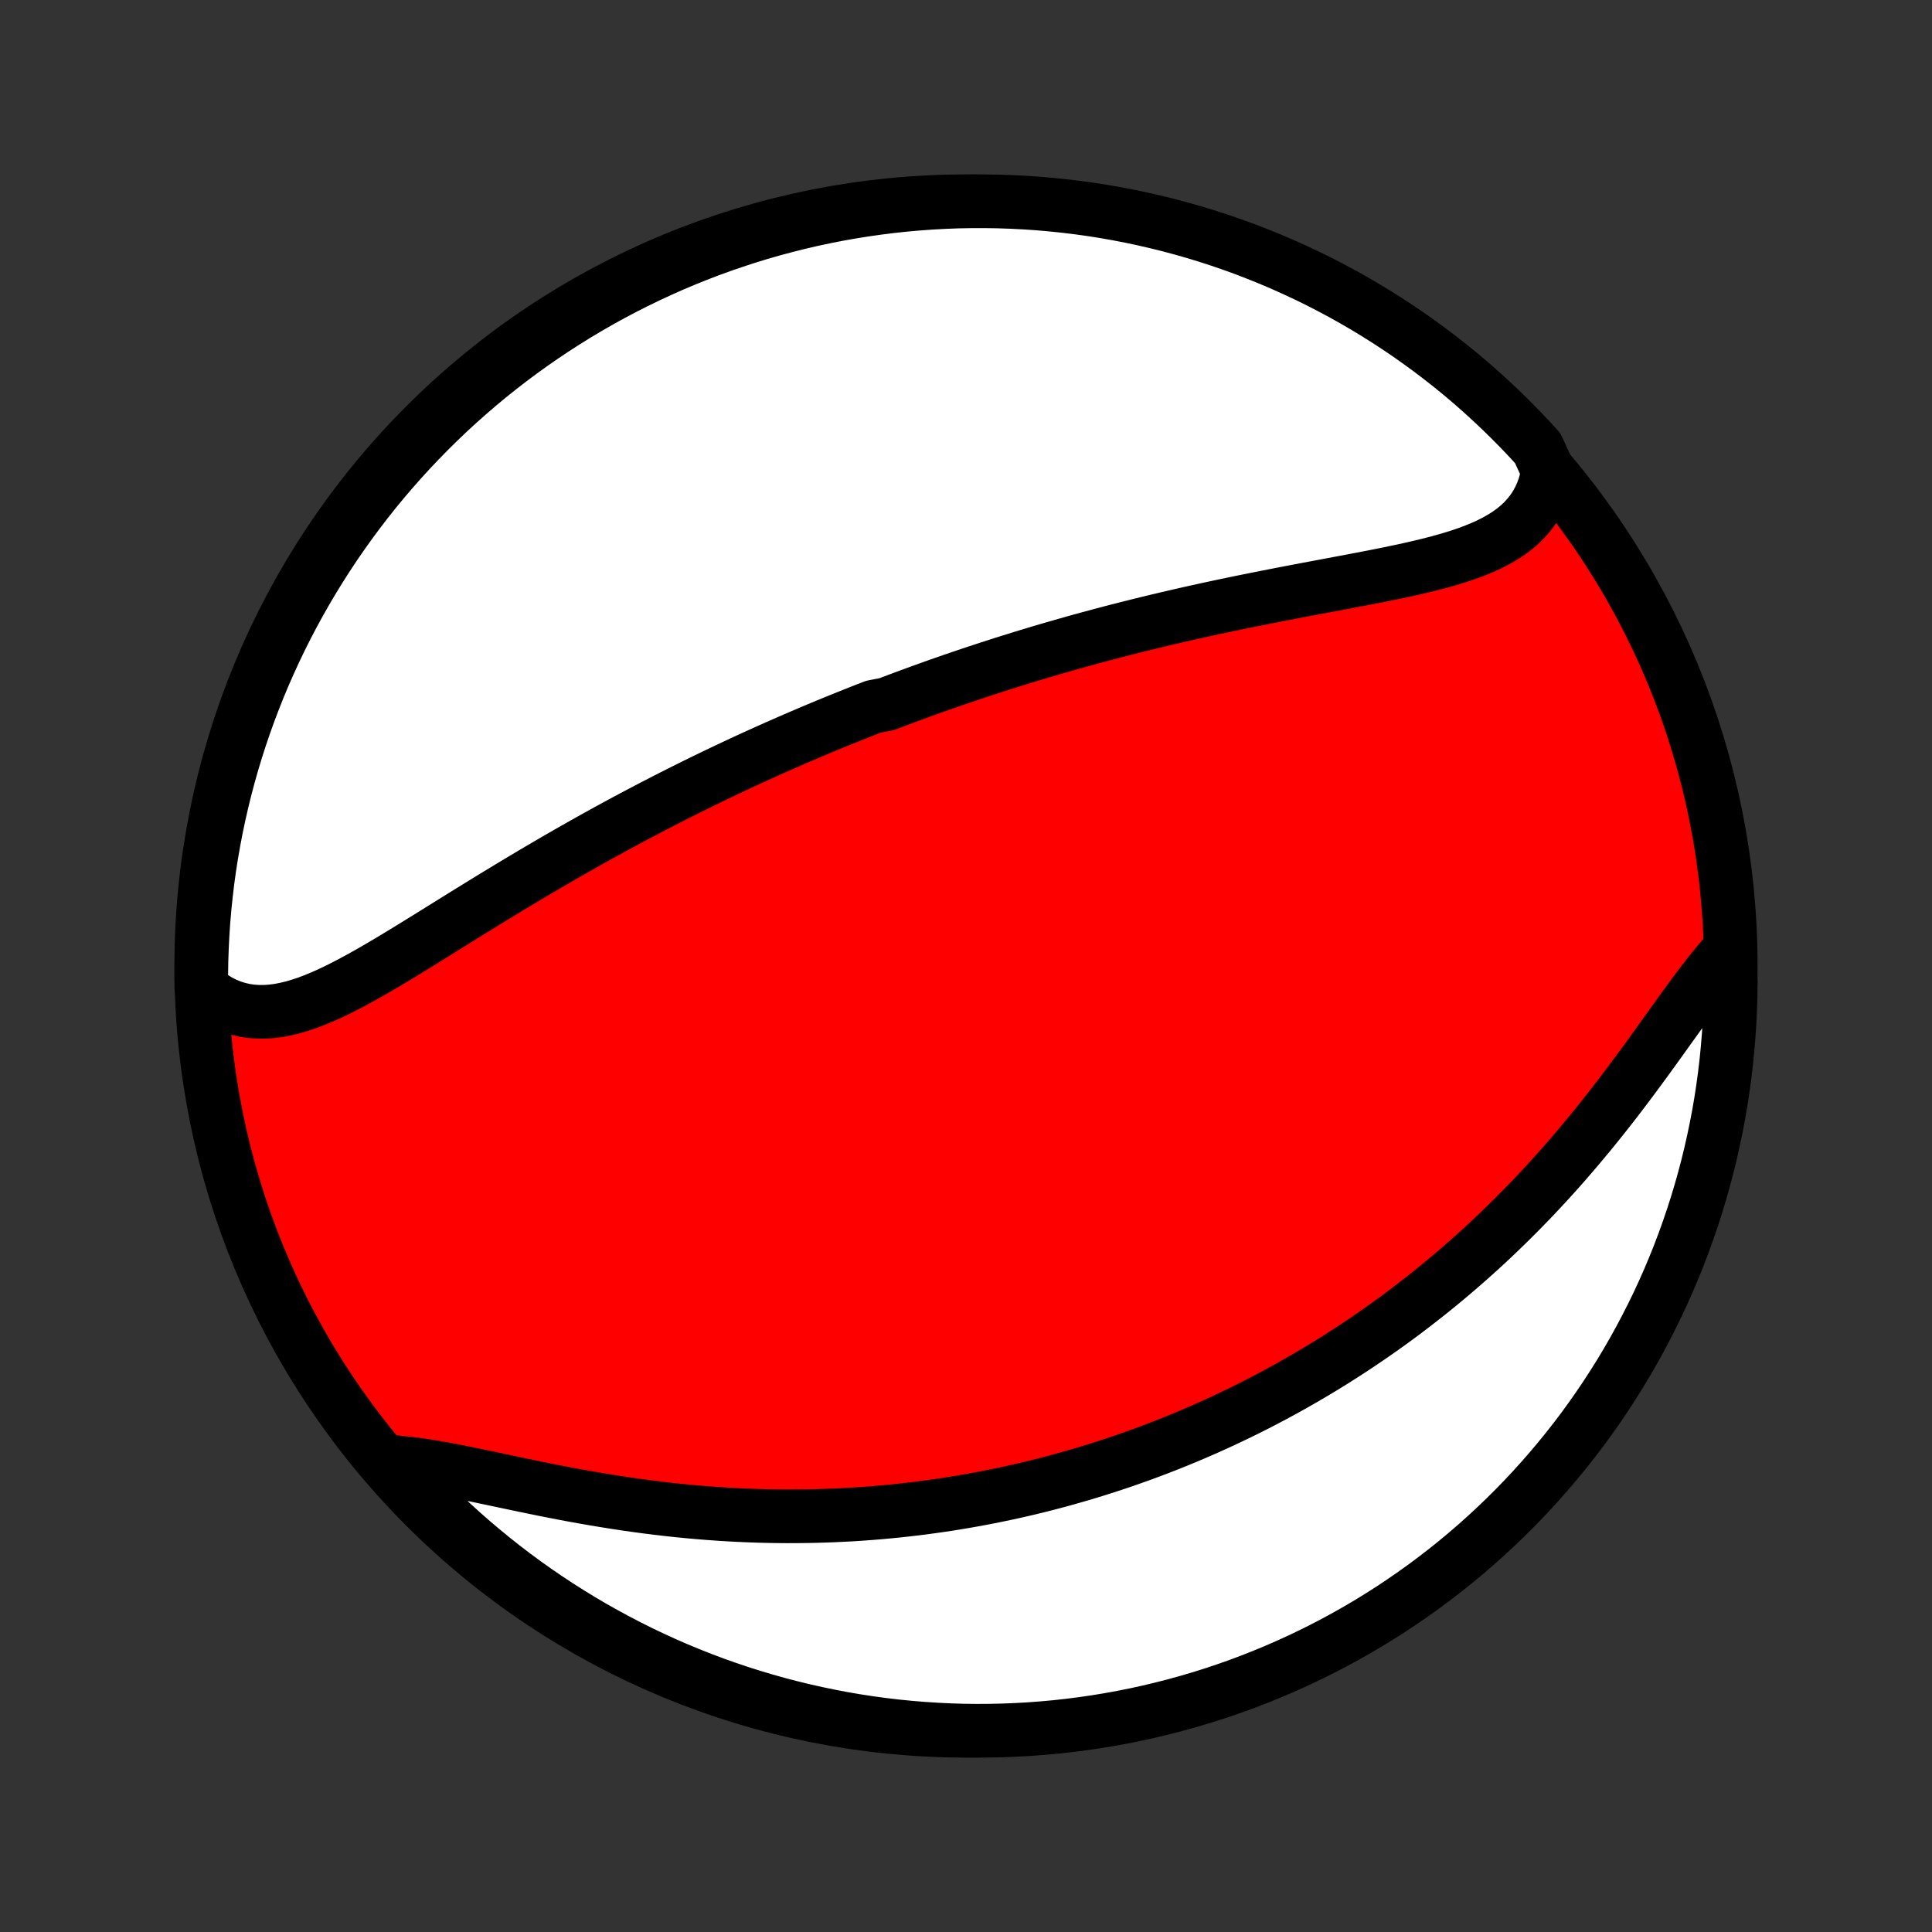 <?xml version="1.0" encoding="utf-8" standalone="no"?>
<!DOCTYPE svg PUBLIC "-//W3C//DTD SVG 1.1//EN"
  "http://www.w3.org/Graphics/SVG/1.1/DTD/svg11.dtd">
<!-- Created with matplotlib (http://matplotlib.org/) -->
<svg height="72pt" version="1.1" viewBox="0 0 72 72" width="72pt" xmlns="http://www.w3.org/2000/svg" xmlns:xlink="http://www.w3.org/1999/xlink">
 <rect x="0" y="0" width="72" height="72" fill="#333333" stroke="none"/>
 <defs>
  <style type="text/css">
*{stroke-linecap:butt;stroke-linejoin:round;}
  </style>
 </defs>
 <g id="figure_1">
  <g id="patch_1">
   <path d="
M0 72
L72 72
L72 0
L0 0
z
" style="fill:none;"/>
  </g>
  <g id="axes_1">
   <g id="PatchCollection_1">
    <defs>
     <path d="
M36 -7.5
C43.558 -7.5 50.808 -10.503 56.153 -15.848
C61.497 -21.192 64.5 -28.442 64.5 -36
C64.5 -43.558 61.497 -50.808 56.153 -56.153
C50.808 -61.497 43.558 -64.5 36 -64.5
C28.442 -64.5 21.192 -61.497 15.848 -56.153
C10.503 -50.808 7.5 -43.558 7.5 -36
C7.5 -28.442 10.503 -21.192 15.848 -15.848
C21.192 -10.503 28.442 -7.5 36 -7.5
z
" id="C0_0_a811fe30f3"/>
     <path d="
M57.691 -54.456
L57.638 -54.176
L57.566 -53.91
L57.477 -53.657
L57.37 -53.418
L57.246 -53.191
L57.106 -52.979
L56.95 -52.779
L56.779 -52.592
L56.594 -52.416
L56.395 -52.253
L56.182 -52.1
L55.958 -51.958
L55.723 -51.826
L55.477 -51.702
L55.221 -51.587
L54.957 -51.479
L54.684 -51.377
L54.404 -51.282
L54.118 -51.192
L53.825 -51.107
L53.528 -51.026
L53.225 -50.949
L52.918 -50.875
L52.608 -50.803
L52.295 -50.734
L51.979 -50.668
L51.661 -50.602
L51.341 -50.538
L51.019 -50.475
L50.697 -50.413
L50.374 -50.352
L50.05 -50.291
L49.726 -50.23
L49.402 -50.169
L49.078 -50.108
L48.755 -50.048
L48.433 -49.987
L48.111 -49.925
L47.791 -49.864
L47.471 -49.802
L47.153 -49.739
L46.836 -49.676
L46.52 -49.613
L46.206 -49.549
L45.894 -49.484
L45.583 -49.419
L45.274 -49.353
L44.967 -49.287
L44.662 -49.22
L44.358 -49.152
L44.056 -49.084
L43.757 -49.015
L43.459 -48.945
L43.163 -48.875
L42.868 -48.804
L42.576 -48.733
L42.286 -48.661
L41.997 -48.588
L41.71 -48.515
L41.425 -48.441
L41.142 -48.367
L40.861 -48.291
L40.581 -48.216
L40.303 -48.14
L40.027 -48.063
L39.752 -47.985
L39.479 -47.907
L39.208 -47.829
L38.938 -47.75
L38.67 -47.67
L38.403 -47.59
L38.137 -47.509
L37.873 -47.427
L37.61 -47.345
L37.348 -47.263
L37.088 -47.179
L36.829 -47.096
L36.571 -47.011
L36.313 -46.926
L36.057 -46.84
L35.802 -46.754
L35.548 -46.667
L35.295 -46.579
L35.043 -46.491
L34.791 -46.402
L34.54 -46.312
L34.29 -46.222
L34.041 -46.131
L33.792 -46.039
L33.544 -45.946
L33.296 -45.853
L33.048 -45.759
L32.555 -45.664
L32.308 -45.568
L32.062 -45.472
L31.817 -45.374
L31.571 -45.276
L31.325 -45.177
L31.08 -45.077
L30.834 -44.976
L30.589 -44.874
L30.344 -44.771
L30.098 -44.667
L29.852 -44.562
L29.606 -44.456
L29.36 -44.349
L29.114 -44.241
L28.867 -44.132
L28.62 -44.022
L28.372 -43.91
L28.125 -43.798
L27.876 -43.684
L27.627 -43.569
L27.378 -43.452
L27.128 -43.334
L26.877 -43.215
L26.626 -43.095
L26.374 -42.973
L26.121 -42.85
L25.867 -42.725
L25.613 -42.599
L25.358 -42.471
L25.102 -42.342
L24.845 -42.212
L24.588 -42.079
L24.329 -41.946
L24.07 -41.81
L23.809 -41.673
L23.547 -41.534
L23.285 -41.394
L23.022 -41.252
L22.757 -41.108
L22.492 -40.962
L22.225 -40.815
L21.958 -40.666
L21.69 -40.515
L21.42 -40.362
L21.15 -40.208
L20.878 -40.052
L20.606 -39.894
L20.333 -39.735
L20.059 -39.574
L19.784 -39.411
L19.508 -39.247
L19.231 -39.081
L18.954 -38.914
L18.676 -38.745
L18.397 -38.576
L18.118 -38.405
L17.838 -38.232
L17.557 -38.059
L17.277 -37.886
L16.995 -37.711
L16.714 -37.536
L16.433 -37.361
L16.151 -37.186
L15.869 -37.011
L15.588 -36.837
L15.307 -36.664
L15.025 -36.492
L14.745 -36.322
L14.465 -36.154
L14.185 -35.989
L13.906 -35.827
L13.628 -35.669
L13.35 -35.515
L13.074 -35.366
L12.798 -35.223
L12.524 -35.086
L12.251 -34.957
L11.979 -34.837
L11.709 -34.725
L11.44 -34.624
L11.172 -34.535
L10.907 -34.457
L10.643 -34.394
L10.381 -34.344
L10.121 -34.31
L9.863 -34.293
L9.607 -34.294
L9.355 -34.312
L9.105 -34.35
L8.858 -34.409
L8.615 -34.487
L8.375 -34.587
L8.139 -34.708
L7.909 -34.851
L7.682 -35.015
L7.502 -35.2
L7.501 -35.693
L7.508 -36.19
L7.525 -36.687
L7.55 -37.184
L7.583 -37.681
L7.626 -38.177
L7.677 -38.673
L7.736 -39.168
L7.804 -39.662
L7.881 -40.154
L7.967 -40.646
L8.06 -41.136
L8.163 -41.624
L8.274 -42.111
L8.393 -42.596
L8.521 -43.079
L8.657 -43.56
L8.801 -44.038
L8.954 -44.514
L9.115 -44.987
L9.284 -45.458
L9.462 -45.926
L9.647 -46.391
L9.84 -46.852
L10.042 -47.31
L10.251 -47.765
L10.468 -48.216
L10.693 -48.664
L10.926 -49.108
L11.166 -49.547
L11.414 -49.983
L11.669 -50.414
L11.932 -50.841
L12.202 -51.263
L12.479 -51.681
L12.764 -52.094
L13.055 -52.502
L13.354 -52.905
L13.659 -53.303
L13.971 -53.696
L14.29 -54.083
L14.616 -54.465
L14.948 -54.841
L15.286 -55.211
L15.631 -55.575
L15.982 -55.934
L16.339 -56.286
L16.702 -56.633
L17.071 -56.973
L17.446 -57.306
L17.826 -57.633
L18.212 -57.954
L18.604 -58.268
L19 -58.575
L19.402 -58.875
L19.809 -59.168
L20.221 -59.454
L20.637 -59.733
L21.059 -60.005
L21.485 -60.27
L21.915 -60.526
L22.349 -60.776
L22.788 -61.018
L23.231 -61.253
L23.677 -61.479
L24.128 -61.698
L24.582 -61.909
L25.039 -62.113
L25.5 -62.308
L25.964 -62.495
L26.431 -62.675
L26.901 -62.846
L27.374 -63.008
L27.849 -63.163
L28.327 -63.31
L28.807 -63.448
L29.29 -63.577
L29.774 -63.699
L30.26 -63.812
L30.748 -63.916
L31.238 -64.012
L31.729 -64.099
L32.222 -64.178
L32.715 -64.248
L33.21 -64.31
L33.705 -64.363
L34.201 -64.407
L34.698 -64.443
L35.195 -64.47
L35.693 -64.489
L36.19 -64.498
L36.687 -64.499
L37.184 -64.492
L37.681 -64.475
L38.177 -64.45
L38.673 -64.417
L39.168 -64.374
L39.662 -64.323
L40.154 -64.264
L40.646 -64.196
L41.136 -64.119
L41.624 -64.033
L42.111 -63.94
L42.596 -63.837
L43.079 -63.726
L43.56 -63.607
L44.038 -63.479
L44.514 -63.343
L44.987 -63.199
L45.458 -63.046
L45.926 -62.885
L46.391 -62.716
L46.852 -62.538
L47.31 -62.353
L47.765 -62.16
L48.216 -61.958
L48.664 -61.749
L49.108 -61.532
L49.547 -61.307
L49.983 -61.074
L50.414 -60.834
L50.841 -60.586
L51.263 -60.331
L51.681 -60.068
L52.094 -59.798
L52.502 -59.521
L52.905 -59.236
L53.303 -58.945
L53.696 -58.646
L54.083 -58.341
L54.465 -58.029
L54.841 -57.71
L55.211 -57.384
L55.575 -57.052
L55.934 -56.714
L56.286 -56.369
L56.633 -56.018
L56.973 -55.661
L57.306 -55.298
z
" id="C0_1_2f7680d7b3"/>
     <path d="
M64.449 -36.592
L64.24 -36.36
L64.03 -36.115
L63.82 -35.859
L63.609 -35.592
L63.396 -35.316
L63.182 -35.031
L62.967 -34.739
L62.75 -34.441
L62.532 -34.138
L62.311 -33.83
L62.088 -33.519
L61.863 -33.205
L61.636 -32.89
L61.407 -32.573
L61.175 -32.256
L60.941 -31.938
L60.705 -31.622
L60.467 -31.306
L60.227 -30.992
L59.984 -30.68
L59.74 -30.37
L59.494 -30.063
L59.246 -29.758
L58.996 -29.457
L58.745 -29.159
L58.492 -28.864
L58.239 -28.573
L57.983 -28.285
L57.727 -28.002
L57.469 -27.723
L57.211 -27.447
L56.951 -27.176
L56.691 -26.909
L56.43 -26.646
L56.168 -26.387
L55.906 -26.133
L55.643 -25.882
L55.38 -25.636
L55.116 -25.394
L54.852 -25.156
L54.588 -24.923
L54.323 -24.693
L54.059 -24.468
L53.794 -24.246
L53.529 -24.028
L53.264 -23.815
L52.999 -23.605
L52.734 -23.399
L52.469 -23.196
L52.205 -22.997
L51.94 -22.802
L51.675 -22.611
L51.41 -22.423
L51.145 -22.238
L50.881 -22.057
L50.616 -21.879
L50.352 -21.704
L50.087 -21.533
L49.823 -21.364
L49.559 -21.199
L49.294 -21.036
L49.03 -20.877
L48.765 -20.721
L48.501 -20.567
L48.236 -20.416
L47.972 -20.268
L47.707 -20.123
L47.442 -19.98
L47.177 -19.84
L46.912 -19.702
L46.646 -19.567
L46.38 -19.434
L46.114 -19.304
L45.848 -19.177
L45.581 -19.051
L45.314 -18.928
L45.046 -18.807
L44.778 -18.689
L44.509 -18.572
L44.24 -18.458
L43.97 -18.346
L43.7 -18.236
L43.428 -18.129
L43.156 -18.023
L42.883 -17.92
L42.61 -17.818
L42.335 -17.719
L42.06 -17.622
L41.783 -17.526
L41.505 -17.433
L41.227 -17.342
L40.947 -17.253
L40.666 -17.165
L40.384 -17.08
L40.1 -16.997
L39.815 -16.916
L39.529 -16.836
L39.241 -16.759
L38.952 -16.684
L38.661 -16.61
L38.369 -16.539
L38.075 -16.47
L37.779 -16.403
L37.481 -16.338
L37.182 -16.276
L36.88 -16.215
L36.577 -16.156
L36.272 -16.1
L35.965 -16.046
L35.656 -15.994
L35.344 -15.944
L35.031 -15.897
L34.715 -15.852
L34.397 -15.809
L34.076 -15.769
L33.754 -15.732
L33.429 -15.696
L33.101 -15.664
L32.771 -15.634
L32.439 -15.607
L32.104 -15.582
L31.766 -15.56
L31.426 -15.542
L31.084 -15.526
L30.739 -15.513
L30.391 -15.503
L30.041 -15.496
L29.688 -15.492
L29.333 -15.491
L28.975 -15.494
L28.614 -15.5
L28.251 -15.509
L27.886 -15.522
L27.518 -15.538
L27.148 -15.558
L26.776 -15.581
L26.401 -15.608
L26.024 -15.638
L25.646 -15.672
L25.265 -15.71
L24.883 -15.751
L24.499 -15.796
L24.114 -15.844
L23.727 -15.896
L23.34 -15.951
L22.951 -16.01
L22.562 -16.072
L22.173 -16.136
L21.784 -16.204
L21.394 -16.274
L21.006 -16.347
L20.618 -16.422
L20.231 -16.499
L19.846 -16.578
L19.462 -16.657
L19.082 -16.737
L18.704 -16.817
L18.329 -16.896
L17.958 -16.974
L17.591 -17.051
L17.229 -17.124
L16.873 -17.194
L16.522 -17.26
L16.178 -17.32
L15.84 -17.375
L15.511 -17.422
L15.189 -17.461
L14.876 -17.49
L14.751 -17.51
L15.086 -17.007
L15.427 -16.639
L15.774 -16.277
L16.128 -15.921
L16.487 -15.571
L16.853 -15.227
L17.224 -14.89
L17.601 -14.559
L17.984 -14.235
L18.372 -13.917
L18.765 -13.606
L19.164 -13.302
L19.568 -13.004
L19.977 -12.714
L20.391 -12.431
L20.809 -12.155
L21.233 -11.886
L21.66 -11.624
L22.092 -11.37
L22.529 -11.124
L22.969 -10.885
L23.413 -10.654
L23.861 -10.43
L24.313 -10.214
L24.769 -10.006
L25.227 -9.806
L25.69 -9.614
L26.155 -9.43
L26.623 -9.254
L27.094 -9.087
L27.568 -8.927
L28.045 -8.776
L28.523 -8.633
L29.005 -8.498
L29.488 -8.372
L29.973 -8.254
L30.46 -8.145
L30.949 -8.044
L31.439 -7.951
L31.931 -7.867
L32.424 -7.792
L32.918 -7.725
L33.413 -7.667
L33.908 -7.618
L34.405 -7.577
L34.902 -7.545
L35.399 -7.521
L35.896 -7.506
L36.394 -7.5
L36.891 -7.503
L37.388 -7.514
L37.885 -7.534
L38.38 -7.562
L38.876 -7.6
L39.37 -7.645
L39.864 -7.7
L40.356 -7.763
L40.847 -7.835
L41.336 -7.915
L41.824 -8.004
L42.31 -8.101
L42.794 -8.207
L43.276 -8.322
L43.756 -8.444
L44.233 -8.576
L44.708 -8.715
L45.181 -8.863
L45.65 -9.019
L46.117 -9.183
L46.58 -9.356
L47.04 -9.537
L47.497 -9.725
L47.95 -9.922
L48.4 -10.127
L48.846 -10.339
L49.288 -10.559
L49.726 -10.787
L50.16 -11.023
L50.59 -11.267
L51.015 -11.517
L51.435 -11.776
L51.851 -12.041
L52.262 -12.315
L52.668 -12.595
L53.069 -12.882
L53.464 -13.177
L53.855 -13.478
L54.24 -13.786
L54.619 -14.101
L54.993 -14.423
L55.361 -14.751
L55.723 -15.086
L56.079 -15.427
L56.429 -15.774
L56.773 -16.128
L57.11 -16.487
L57.441 -16.853
L57.765 -17.224
L58.083 -17.601
L58.394 -17.984
L58.699 -18.372
L58.996 -18.765
L59.286 -19.164
L59.569 -19.568
L59.845 -19.977
L60.114 -20.391
L60.376 -20.809
L60.63 -21.233
L60.876 -21.66
L61.115 -22.092
L61.346 -22.529
L61.57 -22.969
L61.786 -23.413
L61.994 -23.861
L62.194 -24.313
L62.386 -24.769
L62.57 -25.227
L62.746 -25.69
L62.913 -26.155
L63.073 -26.623
L63.224 -27.094
L63.367 -27.568
L63.502 -28.045
L63.628 -28.523
L63.746 -29.005
L63.855 -29.488
L63.956 -29.973
L64.049 -30.46
L64.133 -30.949
L64.208 -31.439
L64.275 -31.931
L64.333 -32.424
L64.382 -32.918
L64.423 -33.413
L64.455 -33.908
L64.479 -34.405
L64.494 -34.902
L64.5 -35.399
z
" id="C0_2_308c900491"/>
    </defs>
    <g clip-path="url(#p1bffca34e9)">
     <use style="fill:#ff0000;stroke:#000000;stroke-width:2.0;" x="0.0" xlink:href="#C0_0_a811fe30f3" y="72.0"/>
    </g>
    <g clip-path="url(#p1bffca34e9)">
     <use style="fill:#ffffff;stroke:#000000;stroke-width:2.0;" x="0.0" xlink:href="#C0_1_2f7680d7b3" y="72.0"/>
    </g>
    <g clip-path="url(#p1bffca34e9)">
     <use style="fill:#ffffff;stroke:#000000;stroke-width:2.0;" x="0.0" xlink:href="#C0_2_308c900491" y="72.0"/>
    </g>
   </g>
  </g>
 </g>
 <defs>
  <clipPath id="p1bffca34e9">
   <rect height="72.0" width="72.0" x="0.0" y="0.0"/>
  </clipPath>
 </defs>
</svg>
